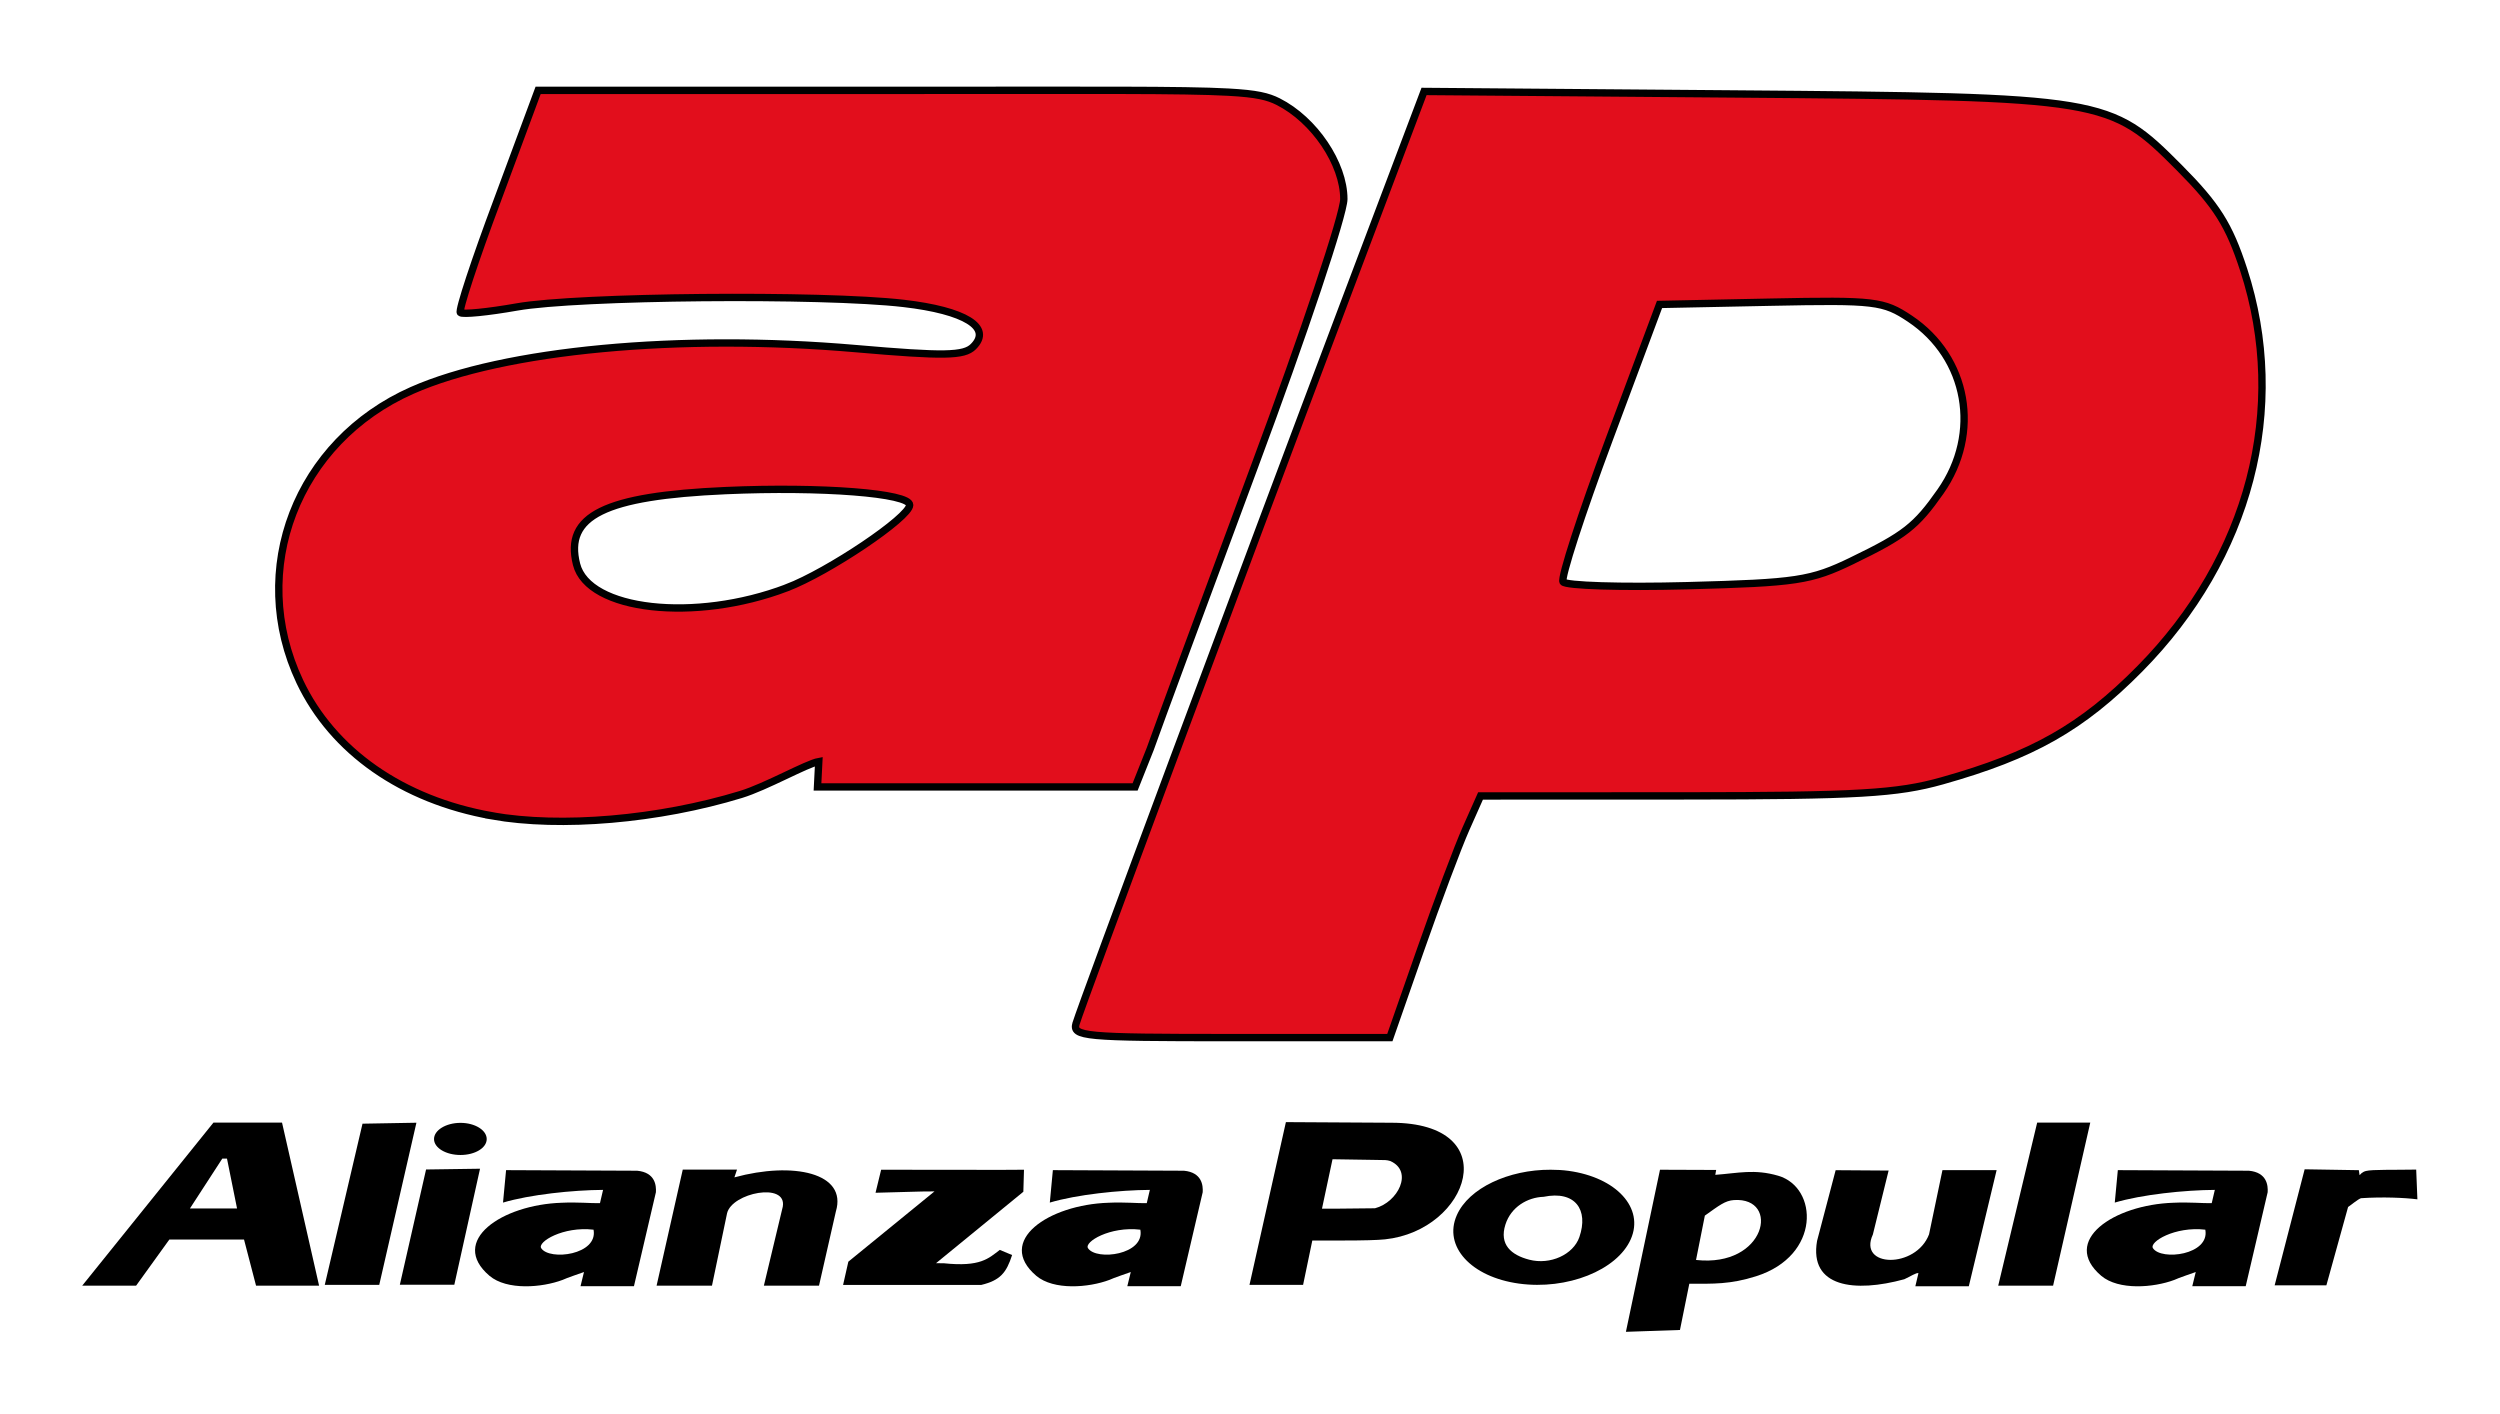 <?xml version="1.0" encoding="UTF-8" standalone="no"?>
<svg xmlns:rdf="http://www.w3.org/1999/02/22-rdf-syntax-ns#" xmlns="http://www.w3.org/2000/svg" height="172" width="304" version="1.1" xmlns:cc="http://creativecommons.org/ns#" xmlns:dc="http://purl.org/dc/elements/1.1/">
 <g transform="translate(-155.5 -564.8)">
  <g transform="translate(-1.444 -12.86)">
   <path d="m287.8 702.1c0.67-2.273 20.06-54.38 32.53-87.42l9.778-25.9 37.73 0.304c45.08 0.364 45.64 0.458 54.12 8.982 4.537 4.564 6.047 6.959 7.818 12.4 5.473 16.81 0.731 35.01-12.65 48.54-7.025 7.106-13.03 10.51-24.01 13.6-5.484 1.545-10.28 1.826-31.31 1.834l-24.83 0.009-1.772 3.985c-0.974 2.192-3.455 8.804-5.513 14.69l-3.742 10.71h-19.33c-17.94 0-19.3-0.125-18.82-1.743zm94.36-56.26c6.411-3.103 7.777-4.172 10.75-8.414 4.967-7.078 3.335-16.3-3.718-21.01-3.214-2.147-4.258-2.271-16.94-2.012l-13.51 0.276-6.132 16.44c-3.372 9.04-5.894 16.82-5.604 17.29 0.29 0.469 7.084 0.681 15.1 0.47 13.31-0.35 15.04-0.612 20.05-3.035zm-165.4 31.02c-10.89-1.932-19.35-7.845-23.36-16.32-6.413-13.56-0.374-29.21 13.66-35.41 11.15-4.926 32.57-6.941 53.97-5.077 10.71 0.932 13.13 0.891 14.27-0.241 2.333-2.333-0.981-4.388-8.482-5.258-9.914-1.15-39.62-0.877-47.02 0.433-3.529 0.624-6.621 0.931-6.871 0.681-0.25-0.25 1.775-6.403 4.499-13.67l4.953-13.35h43.26c24.28 0 35.17-0.087 40.68 0.216 3.472 0.19 4.819 0.535 6.044 1.152 4.396 2.216 7.99 7.545 7.99 11.85 0 1.832-4.881 16.45-10.85 32.48-5.965 16.03-11.67 31.5-12.69 34.38l-1.841 4.626h-38.62l0.155-3.089c-1.479 0.265-6.403 3.065-9.453 3.998-10.02 3.066-21.93 4.09-30.3 2.605zm35.84-27.72c5.08-1.93 14.96-8.581 14.96-10.07 0-1.429-10.71-2.268-22.38-1.753-14.73 0.65-19.61 3.062-18.13 8.958 1.418 5.651 14.39 7.107 25.55 2.867z" stroke="#000" stroke-width=".895" fill="#e20e1c"/>
   <g transform="translate(164.4 551.1)">
    <path d="m23.68 182.9-1.463-5.614h-9.08l-4.045 5.614h-6.554l15.96-19.83h8.341l4.507 19.83zm-2.311-9.387-1.224-6.07h-0.569l-3.939 6.07z"/>
    <path d="m38.66 182.8h-6.624l4.589-19.6 6.556-0.117z"/>
    <path d="m85.43 182.9 2.301-9.616c0.519-3.016-6.178-1.686-6.776 0.808l-1.836 8.808h-6.735l3.184-14.12h6.597l-0.318 0.948c7.156-1.95 13.75-0.55 12.34 4.142l-2.052 9.025z"/>
    <path d="m99.69 168.8 14.65 0.015c1.334-0.009 1.133-0.013 2.721-0.016l-0.078 2.678-10.62 8.689c0.399 0.006 0.714 0.009 0.944 0.006 4.472 0.47 5.446-0.593 6.813-1.625l1.496 0.625c-0.692 2.161-1.453 3.079-3.742 3.633l-16.81 0 0.638-2.824 10.48-8.55h0.396c-1.486 0-2.334 0.021-3.673 0.063-1.339 0.042-2.638 0.077-3.896 0.106z"/>
    <path d="m242.2 182.9h-6.674l4.738-19.83h6.456z"/>
    <path d="m53.71 172.8 0.372-3.95 15.94 0.071c2.196 0.206 2.333 1.799 2.28 2.612l-2.67 11.43h-6.497l0.422-1.724s-2.31 0.795-2.6 0.957c-2.517 0.947-6.771 1.294-8.894-0.499-4.981-4.243 1.505-8.646 8.777-8.882 1.978-0.095 3.556 0.078 4.66 0.05l0.376-1.614c-3.693 0.024-8.874 0.564-12.17 1.546zm11.01 3.29c-3.7-0.434-6.867 1.494-6.363 2.256 1.02 1.542 6.931 0.809 6.363-2.256z"/>
    <path d="m48.54 163.1c-1.764 0-3.219 0.889-3.219 1.969 0 1.079 1.455 1.938 3.219 1.938s3.188-0.858 3.188-1.938c0-1.079-1.424-1.969-3.188-1.969zm2.376 5.576-6.562 0.094-3.188 14.01h6.625l3.125-14.1z"/>
    <path d="m151 182.8h-6.519l4.428-19.79 12.81 0.075c14.02-0.001 9.473 13.11-0.763 14.18-0.911 0.094-2.618 0.141-5.12 0.141h-3.715zm2.297-9.266h1.79l4.658-0.049c2.795-0.732 4.699-4.484 1.862-5.743-0.545-0.145-0.35-0.114-2.236-0.143l-4.793-0.075z"/>
    <path d="m181.1 168.8c-5.099-0.022-9.955 2.223-11.41 5.532-1.668 3.782 1.728 7.514 7.566 8.314 5.838 0.8 11.92-1.614 13.59-5.396 1.668-3.782-1.728-7.514-7.566-8.314-0.73-0.1-1.443-0.133-2.171-0.136zm-0.855 3.292c3.859-0.795 5.494 1.592 4.349 4.902-0.736 2.127-3.54 3.41-6.096 2.745-2.184-0.568-3.672-1.828-2.896-4.272 0.679-2.139 2.684-3.311 4.643-3.375z"/>
    <path d="m222.2 168.9-1.915 7.776c-1.866 4.042 5.228 4.189 6.831-0.017l1.63-7.808h6.587l-3.382 14.12h-6.501l0.378-1.6c-0.272-0.068-0.965 0.398-1.719 0.744-6.031 1.654-11.59 0.989-10.61-4.661l2.26-8.598z"/>
    <path d="m286.5 172.4c-1.559-0.199-4.222-0.316-6.86-0.138-0.383 0.118-1.446 1.015-1.568 1.066l-2.64 9.528h-6.29l3.647-14.11 6.593 0.108c0.166 1.136-0.089 0.348 0.861 0.099 0.745-0.195 3.399-0.12 6.11-0.17z"/>
    <path d="m194.4 168.8-4.146 19.71 6.573-0.226 1.137-5.622c2.916 0.005 4.97 0.09 8.122-0.91 7.899-2.505 7.544-10.8 2.692-12.22-2.903-0.848-4.869-0.315-7.655-0.111l0.106-0.595zm8.994 3.688c5.679-0.373 3.907 8.228-4.613 7.284l1.073-5.392c1.749-1.24 2.458-1.821 3.54-1.892z"/>
    <path d="m120.2 172.8 0.372-3.95 15.94 0.071c2.196 0.206 2.333 1.799 2.28 2.612l-2.67 11.43h-6.497l0.422-1.724s-2.31 0.795-2.6 0.957c-2.517 0.947-6.771 1.294-8.894-0.499-4.981-4.243 1.505-8.646 8.777-8.882 1.978-0.095 3.556 0.078 4.66 0.05l0.376-1.614c-3.693 0.024-8.874 0.564-12.17 1.546zm11.01 3.29c-3.7-0.434-6.867 1.494-6.363 2.256 1.02 1.542 6.931 0.809 6.363-2.256z"/>
    <path d="m249.7 172.8 0.372-3.95 15.94 0.071c2.196 0.206 2.333 1.799 2.28 2.612l-2.67 11.43h-6.497l0.422-1.724s-2.31 0.795-2.6 0.957c-2.517 0.947-6.771 1.294-8.894-0.499-4.981-4.243 1.505-8.646 8.777-8.882 1.978-0.095 3.556 0.078 4.66 0.05l0.376-1.614c-3.693 0.024-8.874 0.564-12.17 1.546zm11.01 3.29c-3.7-0.434-6.867 1.494-6.363 2.256 1.02 1.542 6.931 0.809 6.363-2.256z"/>
   </g>
  </g>
 </g>
</svg>
